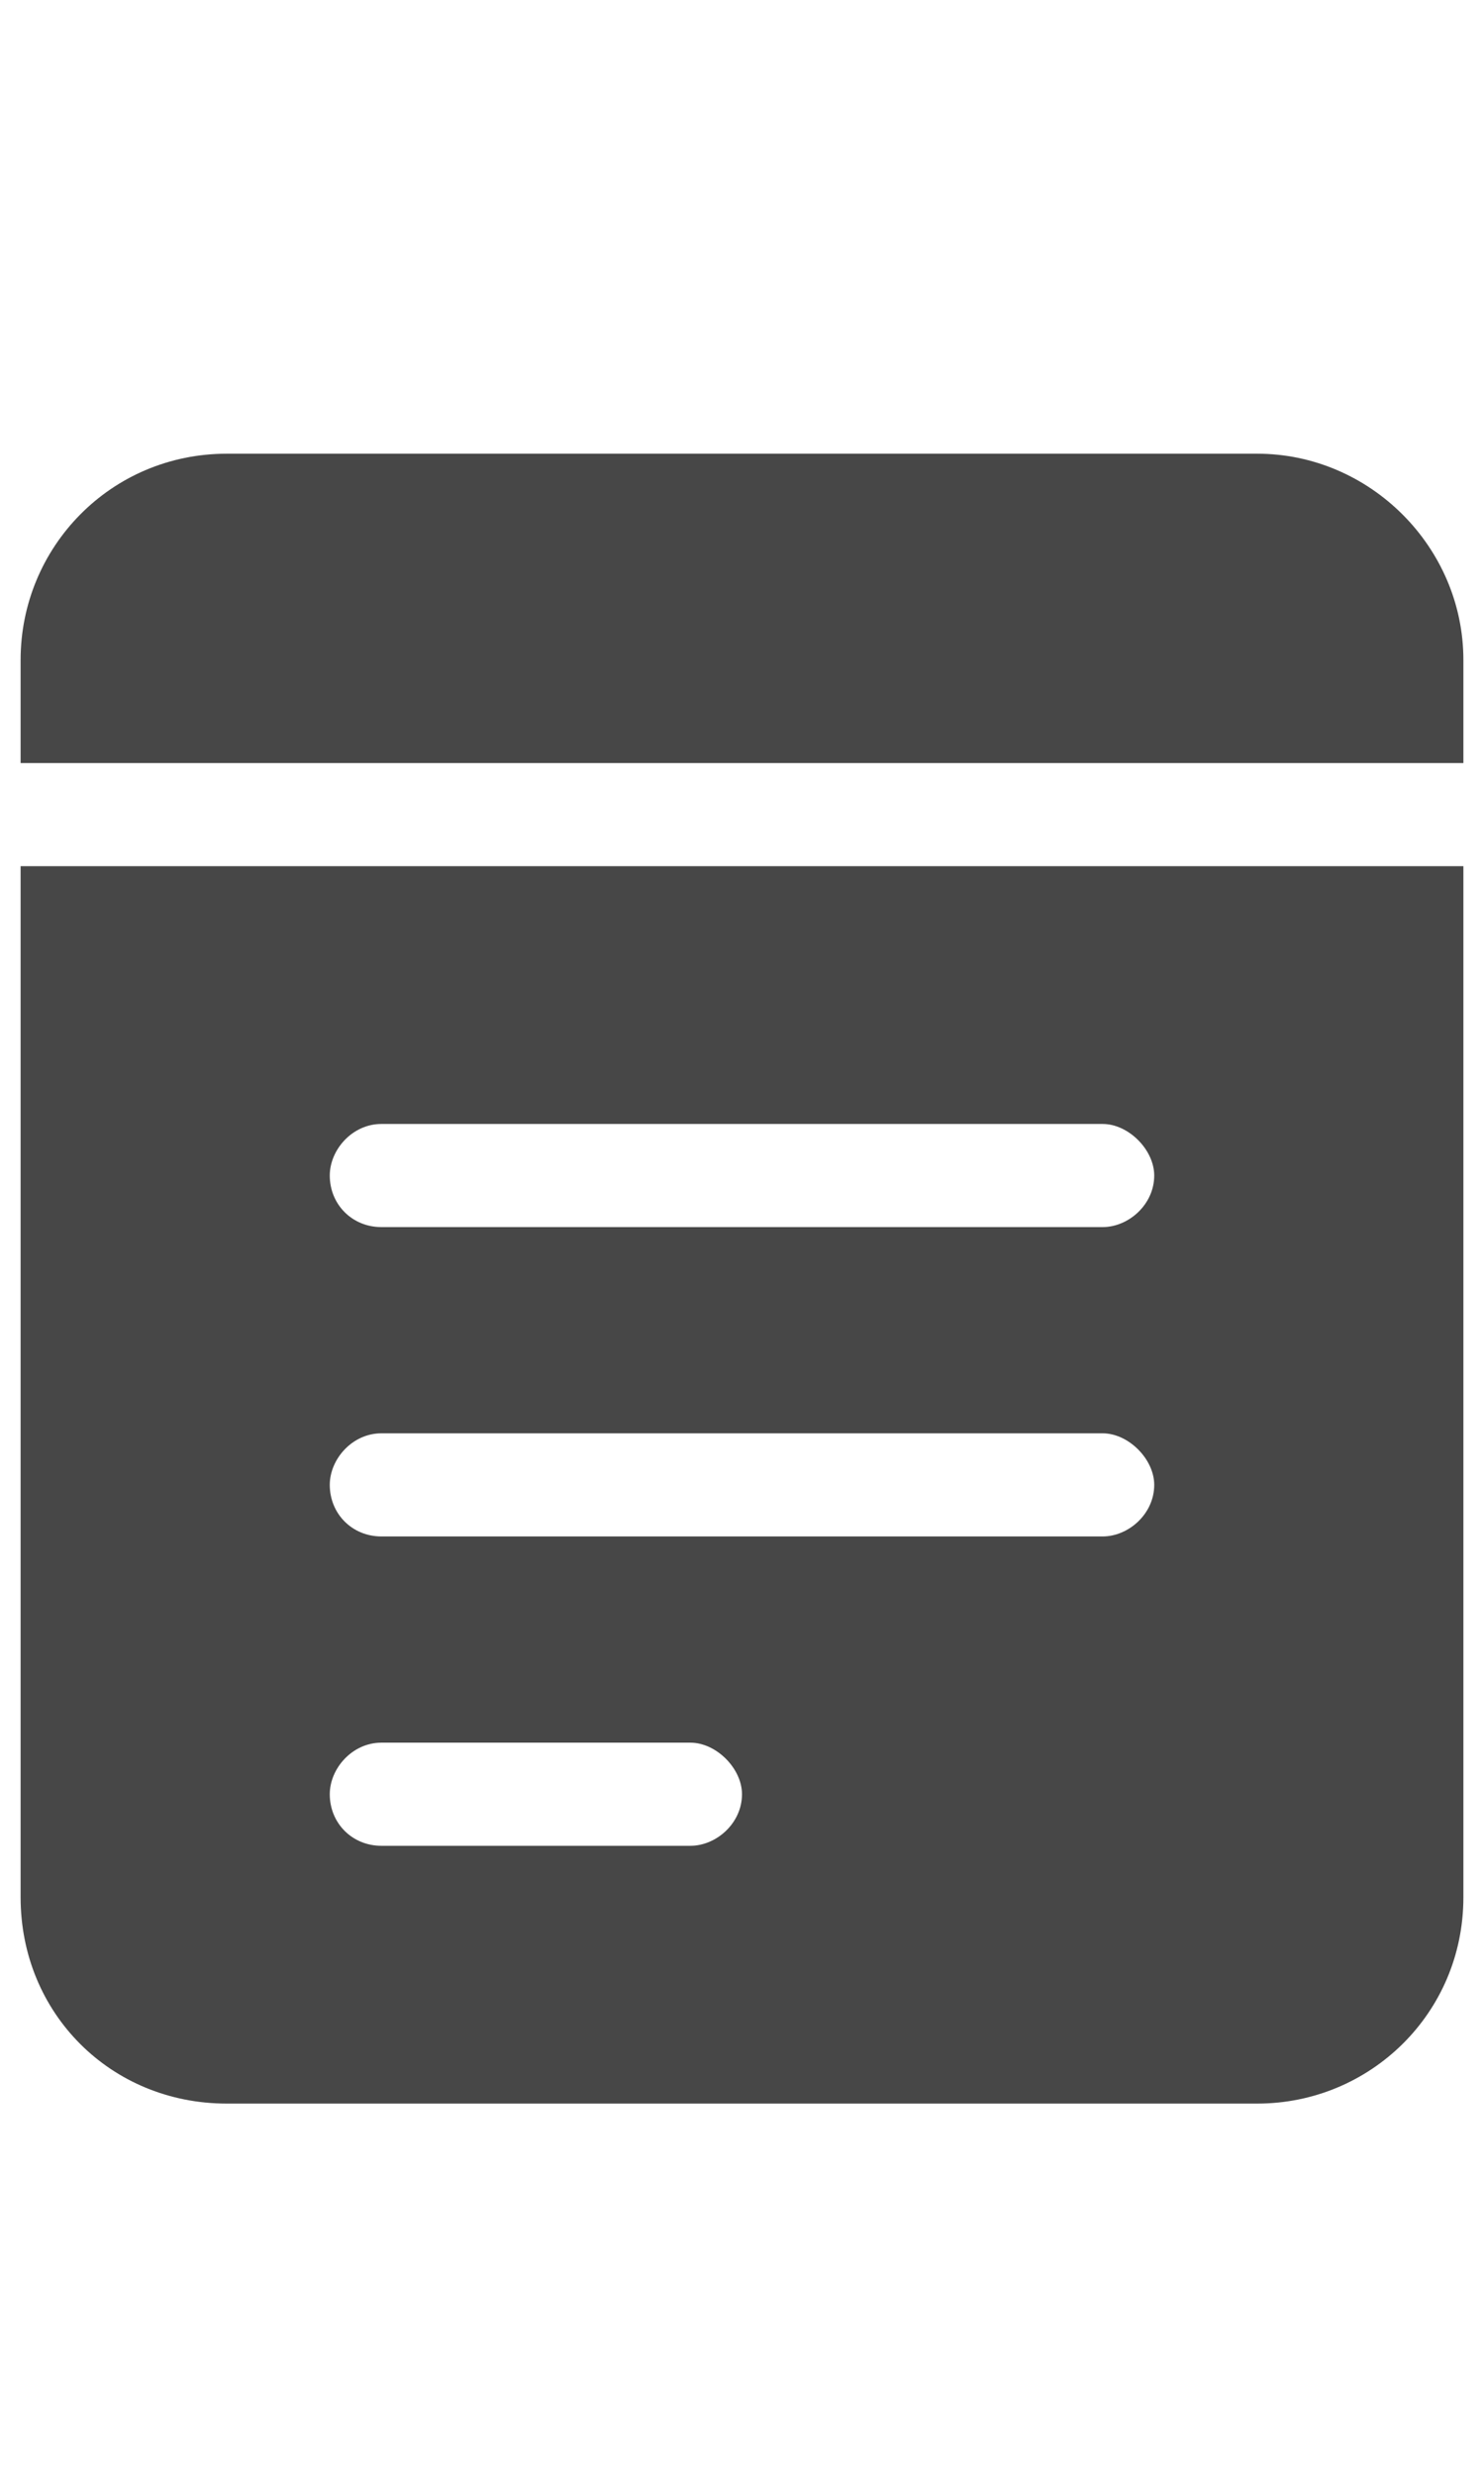 <svg width="18" height="30" viewBox="0 0 18 30" fill="none" xmlns="http://www.w3.org/2000/svg">
<g id="label-paired / lg / memo-pad-lg / fill" clip-path="url(#clip0_2981_847)">
<path id="icon" d="M0.25 8C0.25 6.633 1.344 5.5 2.75 5.5H15.25C16.617 5.5 17.75 6.633 17.75 8V9.25H0.25V8ZM0.25 10.5H17.75V23C17.75 24.406 16.617 25.5 15.25 25.5H2.75C1.344 25.5 0.25 24.406 0.25 23V10.5ZM4 14.25C4 14.602 4.273 14.875 4.625 14.875H13.375C13.688 14.875 14 14.602 14 14.25C14 13.938 13.688 13.625 13.375 13.625H4.625C4.273 13.625 4 13.938 4 14.25ZM4 18C4 18.352 4.273 18.625 4.625 18.625H13.375C13.688 18.625 14 18.352 14 18C14 17.688 13.688 17.375 13.375 17.375H4.625C4.273 17.375 4 17.688 4 18ZM4 21.75C4 22.102 4.273 22.375 4.625 22.375H8.375C8.688 22.375 9 22.102 9 21.75C9 21.438 8.688 21.125 8.375 21.125H4.625C4.273 21.125 4 21.438 4 21.75Z" fill="black" fill-opacity="0.72"/>
</g>
<defs>
<clipPath id="clip0_2981_847">
<rect width="18" height="30" fill="white"/>
</clipPath>
</defs>
</svg>
